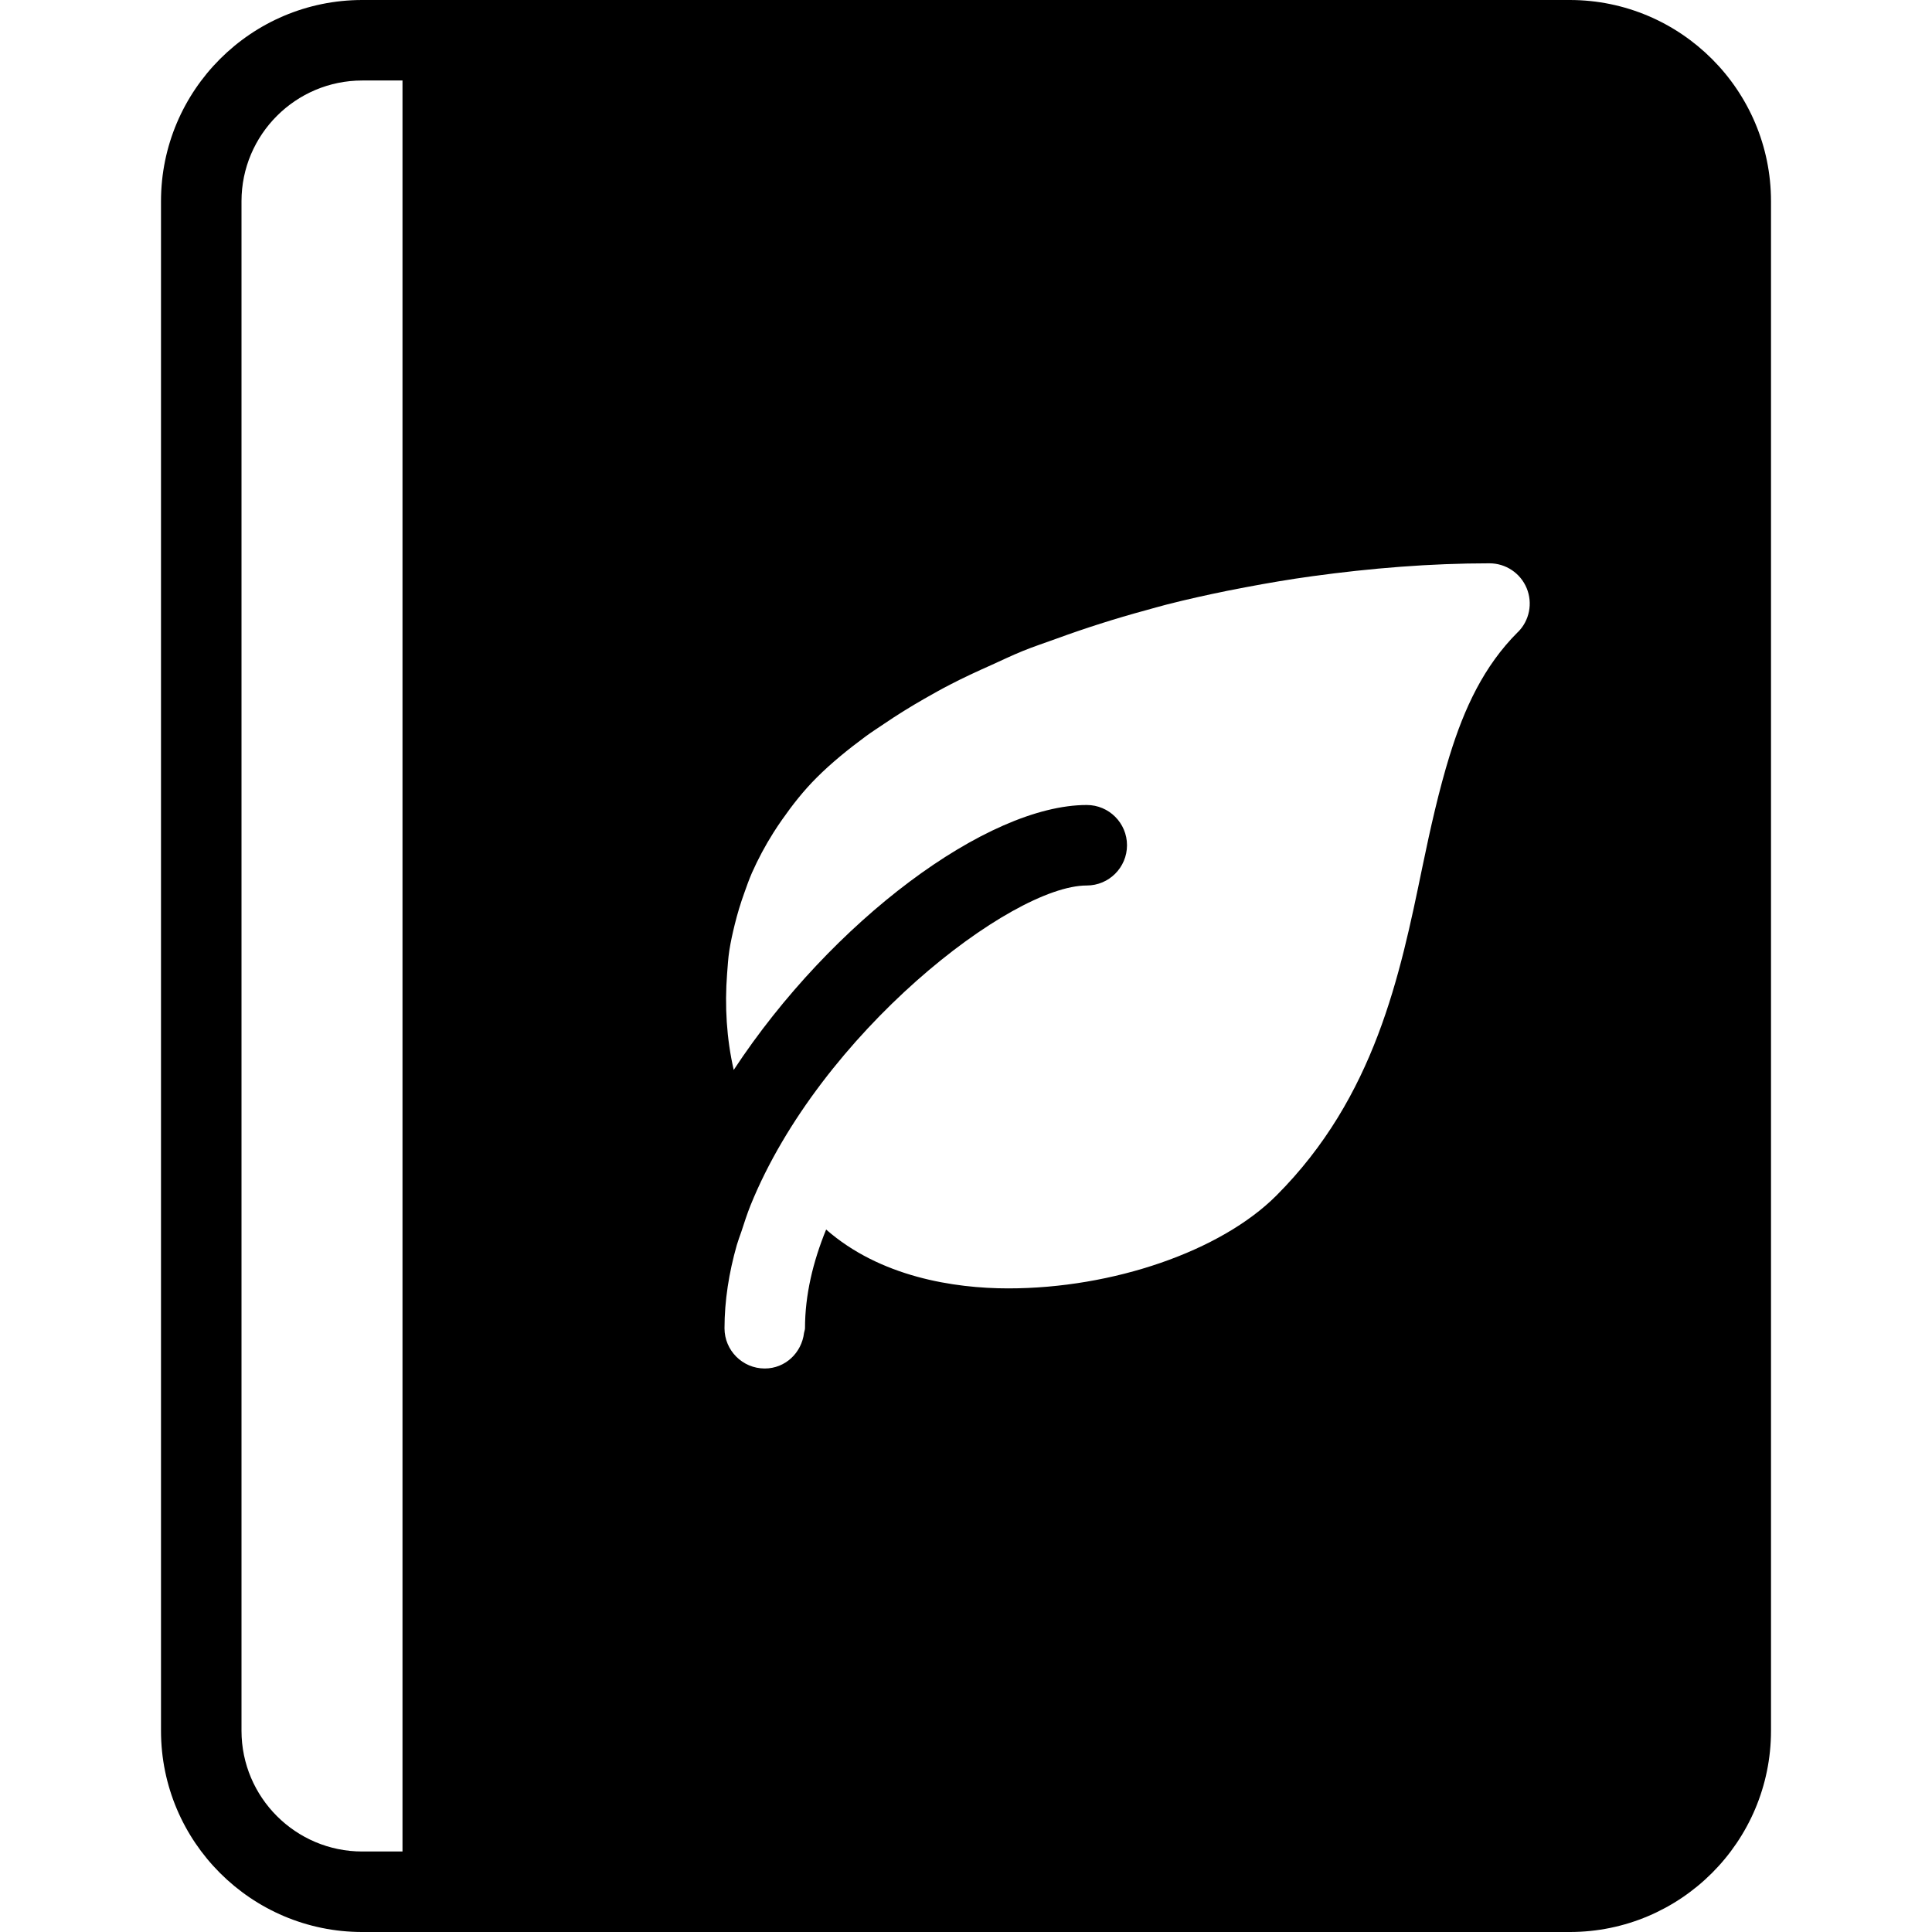 <?xml version="1.0" encoding="utf-8"?>
<!-- Generated by IcoMoon.io -->
<!DOCTYPE svg PUBLIC "-//W3C//DTD SVG 1.1//EN" "http://www.w3.org/Graphics/SVG/1.1/DTD/svg11.dtd">
<svg version="1.1" xmlns="http://www.w3.org/2000/svg" xmlns:xlink="http://www.w3.org/1999/xlink" width="30" height="30" viewBox="0 0 30 30">
<path d="M24.375 0h-18.75c-1.723 0-3.125 1.401-3.125 3.125v23.75c0 1.724 1.402 3.125 3.125 3.125h18.75c1.723 0 3.125-1.401 3.125-3.125v-23.75c0-1.724-1.402-3.125-3.125-3.125zM6.25 28.75h-0.625c-1.034 0-1.875-0.841-1.875-1.875v-23.75c0-1.034 0.841-1.875 1.875-1.875h0.625v27.5zM23.567 9.817c-0.527 0.527-0.83 1.181-1.056 1.913 0 0.001 0 0.002-0.001 0.002-0.166 0.539-0.296 1.115-0.425 1.738 0 0.002-0.001 0.004-0.001 0.005-0.344 1.667-0.733 3.557-2.266 5.091-0.861 0.861-2.534 1.44-4.161 1.44-0.844 0-1.991-0.179-2.829-0.914-0.204 0.5-0.328 1.016-0.328 1.532 0 0.026-0.011 0.047-0.015 0.073-0.037 0.309-0.291 0.553-0.61 0.553-0.345 0-0.625-0.28-0.625-0.625 0-0.429 0.069-0.863 0.191-1.292 0.020-0.069 0.046-0.137 0.070-0.206 0.045-0.137 0.089-0.276 0.144-0.413 1.082-2.668 4.046-4.964 5.22-4.964 0.345 0 0.625-0.28 0.625-0.625s-0.28-0.625-0.625-0.625c-1.546 0-3.965 1.806-5.482 4.114-0.112-0.49-0.141-0.994-0.103-1.492 0.010-0.121 0.016-0.244 0.035-0.364 0.021-0.135 0.051-0.269 0.084-0.403 0.041-0.166 0.090-0.329 0.148-0.489 0.037-0.105 0.074-0.209 0.119-0.313 0.096-0.216 0.208-0.425 0.335-0.626 0.043-0.067 0.086-0.133 0.133-0.199 0.161-0.23 0.335-0.452 0.539-0.655 0.223-0.223 0.482-0.434 0.761-0.64 0.090-0.066 0.19-0.13 0.286-0.195 0.197-0.134 0.406-0.264 0.625-0.389 0.13-0.074 0.261-0.148 0.399-0.219 0.202-0.105 0.416-0.204 0.634-0.301 0.163-0.073 0.32-0.15 0.49-0.219 0.169-0.069 0.351-0.129 0.527-0.193 0.446-0.163 0.909-0.311 1.391-0.442 0.107-0.029 0.212-0.060 0.321-0.088 0.309-0.079 0.625-0.149 0.944-0.214 0.092-0.019 0.186-0.036 0.279-0.054 0.343-0.065 0.688-0.124 1.039-0.172 0.905-0.124 1.828-0.2 2.749-0.2 0.253 0 0.481 0.152 0.578 0.386s0.043 0.504-0.136 0.682z"></path>
</svg>
